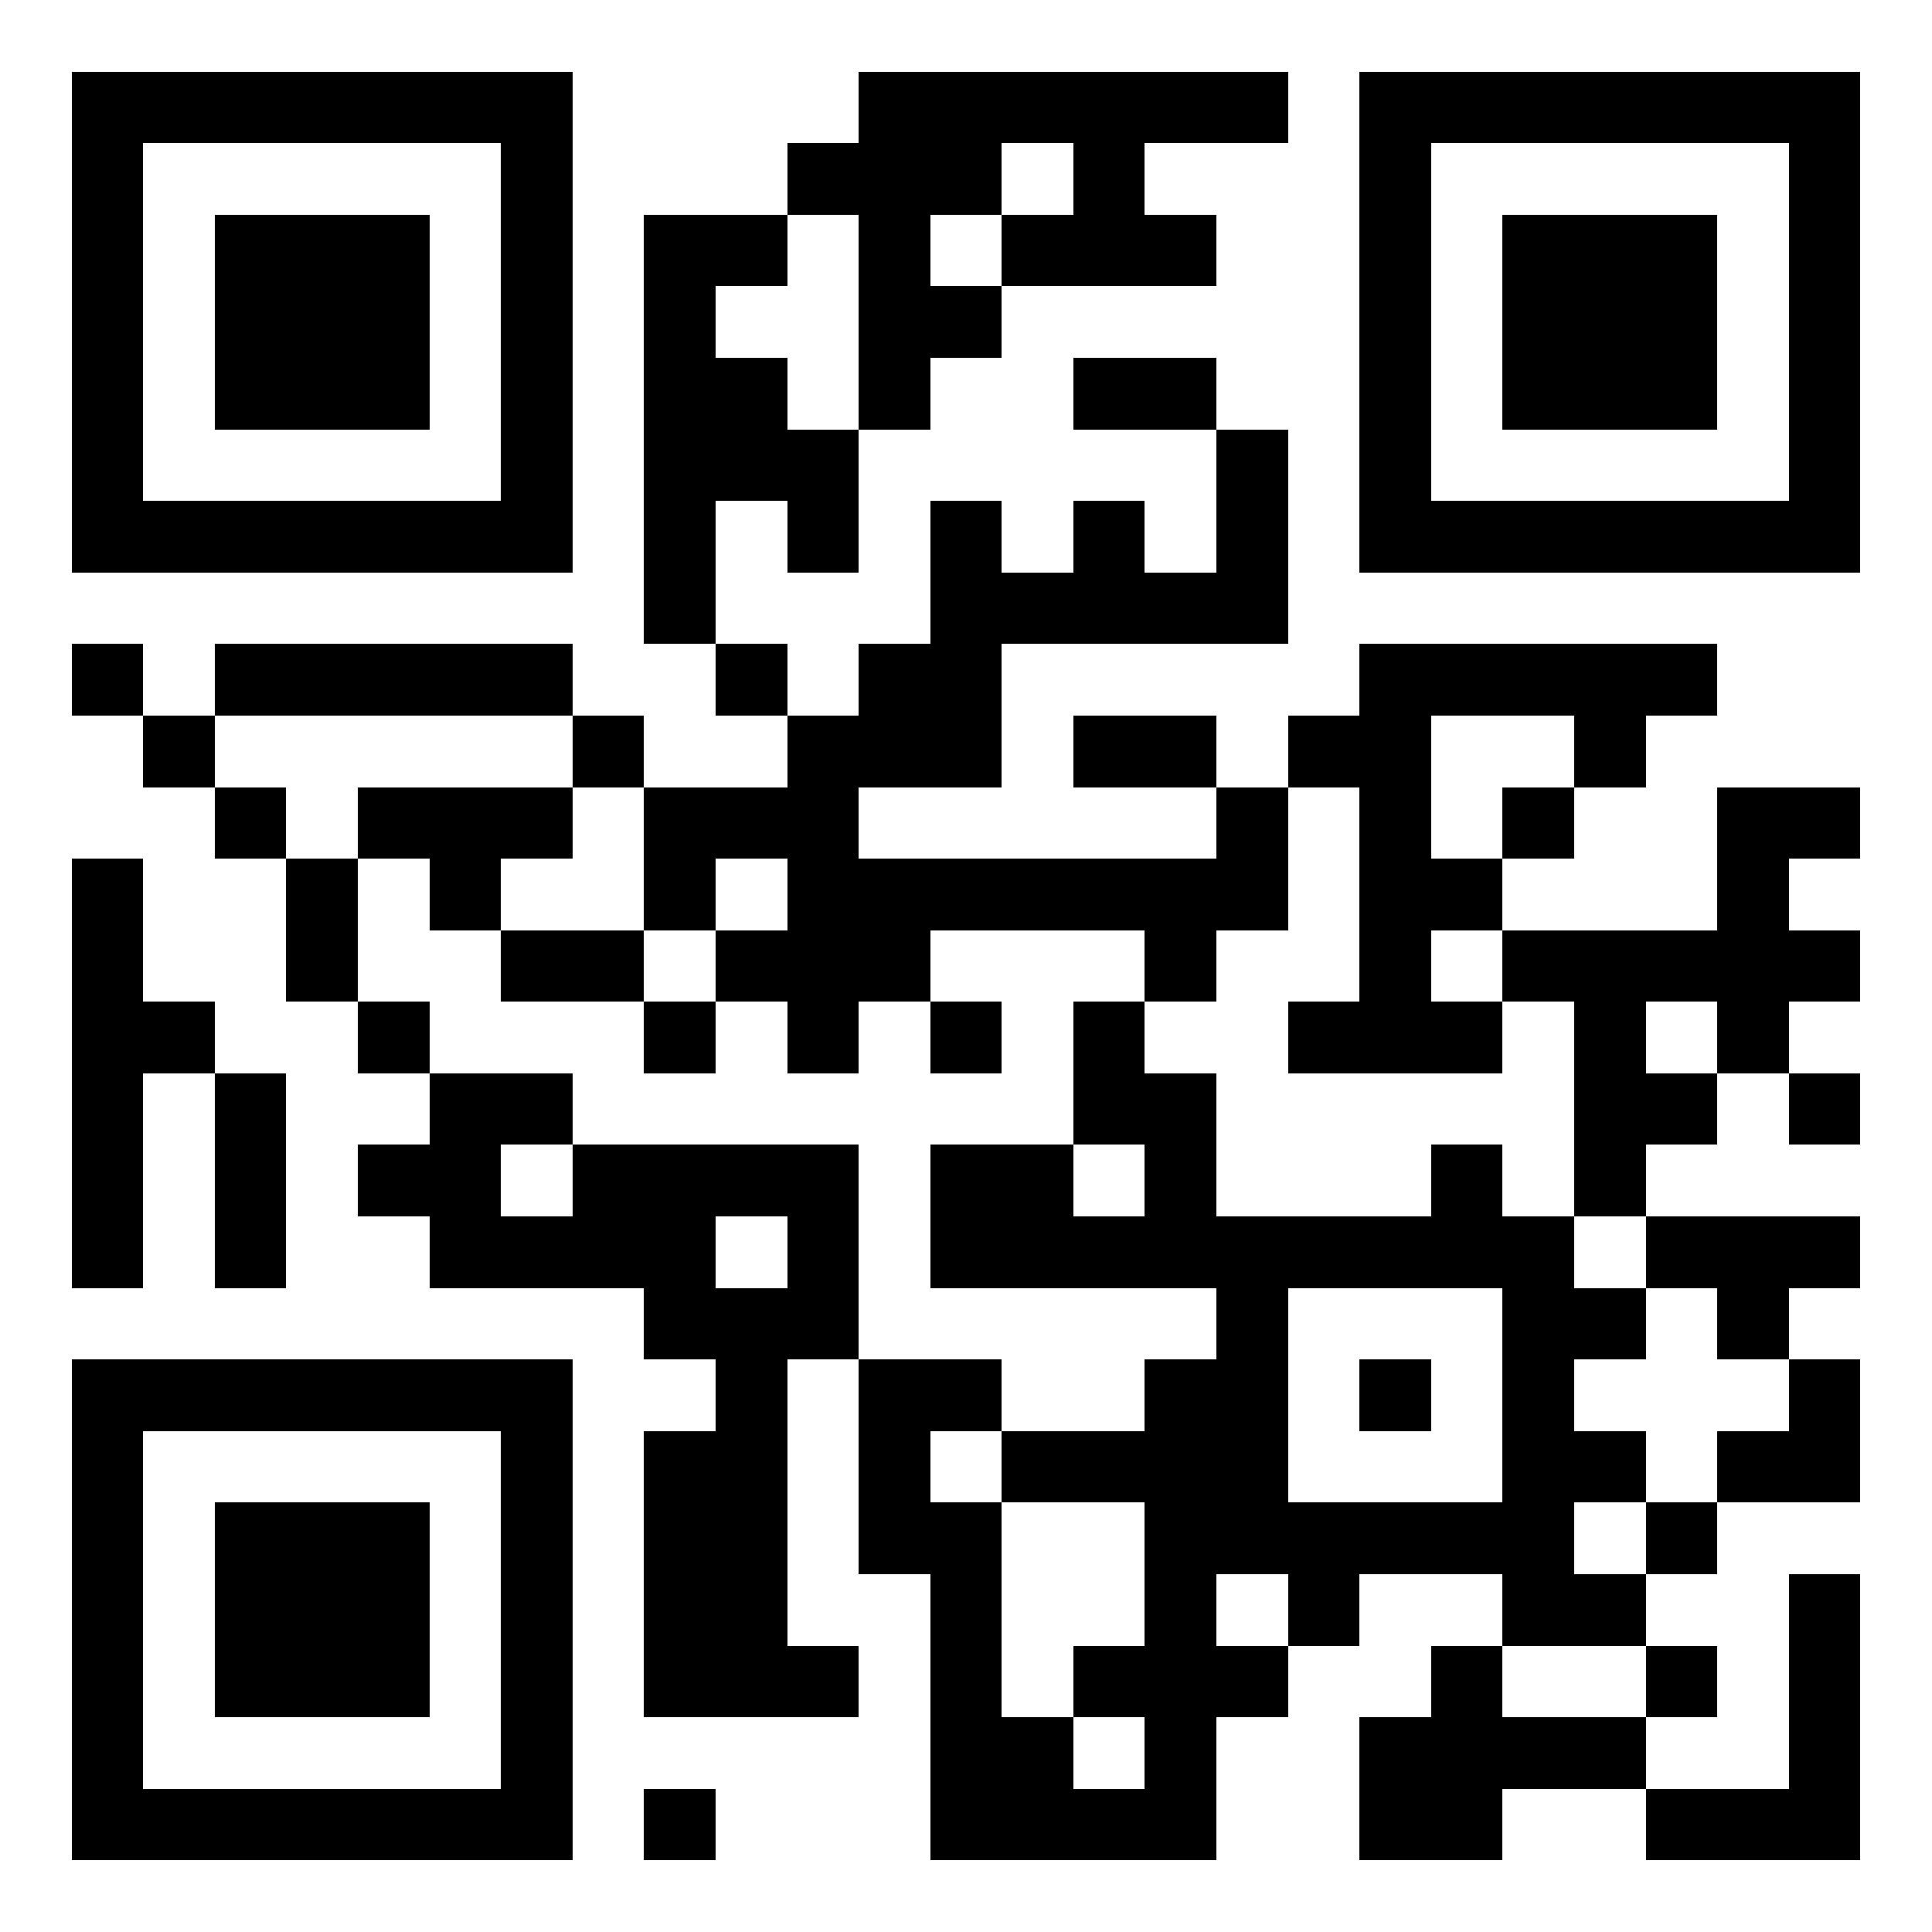 <?xml version="1.0" encoding="utf-8"?><!DOCTYPE svg PUBLIC "-//W3C//DTD SVG 1.1//EN" "http://www.w3.org/Graphics/SVG/1.1/DTD/svg11.dtd"><svg xmlns="http://www.w3.org/2000/svg" width="300" height="300" viewBox="0 0 27 27" shape-rendering="crispEdges"><path fill="#ffffff" d="M0 0h27v27H0z"/><path stroke="#000000" d="M1 1.5h7m4 0h6m1 0h7M1 2.5h1m5 0h1m3 0h3m1 0h1m3 0h1m5 0h1M1 3.5h1m1 0h3m1 0h1m1 0h2m1 0h1m1 0h3m2 0h1m1 0h3m1 0h1M1 4.5h1m1 0h3m1 0h1m1 0h1m2 0h2m5 0h1m1 0h3m1 0h1M1 5.5h1m1 0h3m1 0h1m1 0h2m1 0h1m2 0h2m2 0h1m1 0h3m1 0h1M1 6.5h1m5 0h1m1 0h3m5 0h1m1 0h1m5 0h1M1 7.5h7m1 0h1m1 0h1m1 0h1m1 0h1m1 0h1m1 0h7M9 8.5h1m3 0h5M1 9.5h1m1 0h5m2 0h1m1 0h2m5 0h5M2 10.5h1m5 0h1m2 0h3m1 0h2m1 0h2m2 0h1M3 11.5h1m1 0h3m1 0h3m5 0h1m1 0h1m1 0h1m2 0h2M1 12.5h1m2 0h1m1 0h1m2 0h1m1 0h7m1 0h2m3 0h1M1 13.5h1m2 0h1m2 0h2m1 0h3m3 0h1m2 0h1m1 0h5M1 14.5h2m2 0h1m3 0h1m1 0h1m1 0h1m1 0h1m2 0h3m1 0h1m1 0h1M1 15.5h1m1 0h1m2 0h2m7 0h2m5 0h2m1 0h1M1 16.5h1m1 0h1m1 0h2m1 0h4m1 0h2m1 0h1m3 0h1m1 0h1M1 17.5h1m1 0h1m2 0h4m1 0h1m1 0h9m1 0h3M9 18.5h3m5 0h1m3 0h2m1 0h1M1 19.5h7m2 0h1m1 0h2m2 0h2m1 0h1m1 0h1m3 0h1M1 20.5h1m5 0h1m1 0h2m1 0h1m1 0h4m3 0h2m1 0h2M1 21.5h1m1 0h3m1 0h1m1 0h2m1 0h2m2 0h6m1 0h1M1 22.5h1m1 0h3m1 0h1m1 0h2m2 0h1m2 0h1m1 0h1m2 0h2m2 0h1M1 23.5h1m1 0h3m1 0h1m1 0h3m1 0h1m1 0h3m2 0h1m2 0h1m1 0h1M1 24.5h1m5 0h1m5 0h2m1 0h1m2 0h4m2 0h1M1 25.5h7m1 0h1m3 0h4m2 0h2m2 0h3"/></svg>
